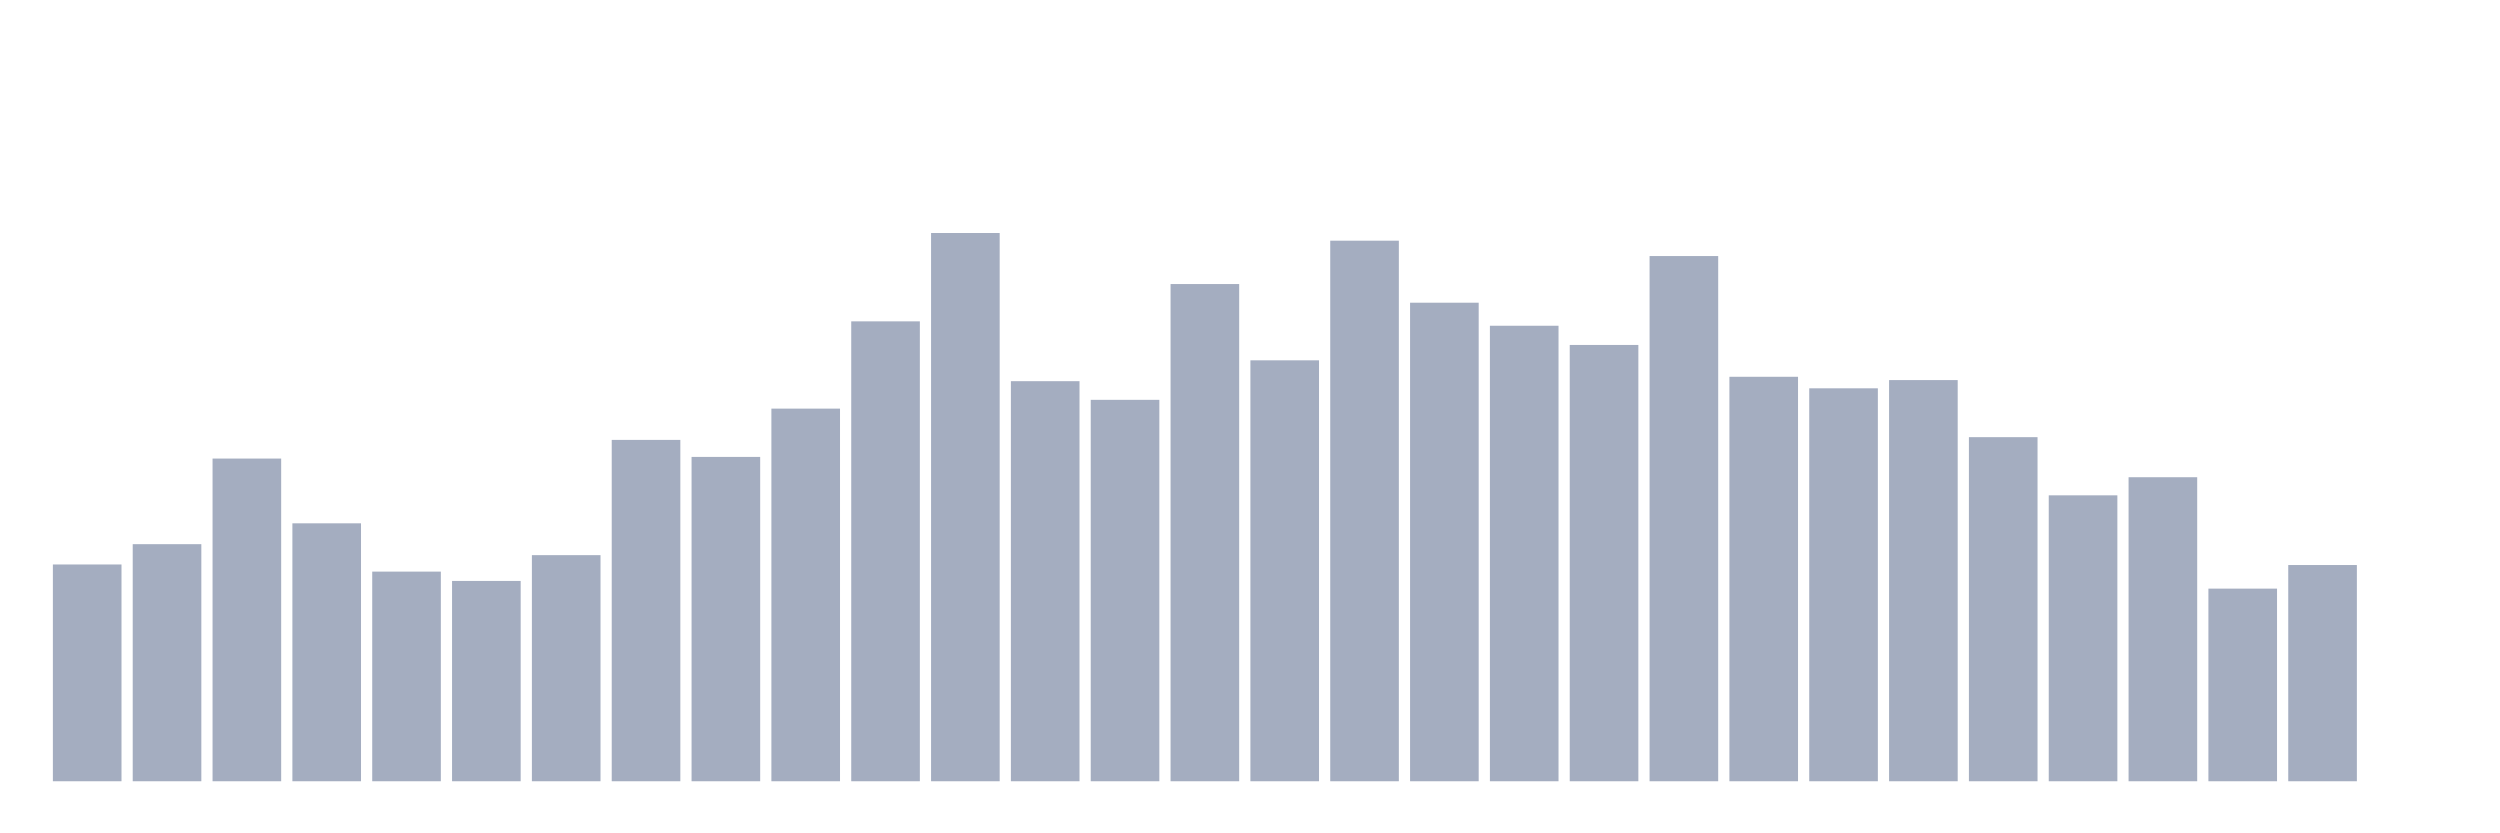 <svg xmlns="http://www.w3.org/2000/svg" viewBox="0 0 480 160"><g transform="translate(10,10)"><rect class="bar" x="0.153" width="13.175" y="98.379" height="41.621" fill="rgb(164,173,192)"></rect><rect class="bar" x="15.482" width="13.175" y="94.481" height="45.519" fill="rgb(164,173,192)"></rect><rect class="bar" x="30.81" width="13.175" y="78.043" height="61.957" fill="rgb(164,173,192)"></rect><rect class="bar" x="46.138" width="13.175" y="90.477" height="49.523" fill="rgb(164,173,192)"></rect><rect class="bar" x="61.466" width="13.175" y="99.749" height="40.251" fill="rgb(164,173,192)"></rect><rect class="bar" x="76.794" width="13.175" y="101.54" height="38.46" fill="rgb(164,173,192)"></rect><rect class="bar" x="92.123" width="13.175" y="96.588" height="43.412" fill="rgb(164,173,192)"></rect><rect class="bar" x="107.451" width="13.175" y="74.461" height="65.539" fill="rgb(164,173,192)"></rect><rect class="bar" x="122.779" width="13.175" y="77.727" height="62.273" fill="rgb(164,173,192)"></rect><rect class="bar" x="138.107" width="13.175" y="68.455" height="71.545" fill="rgb(164,173,192)"></rect><rect class="bar" x="153.436" width="13.175" y="51.701" height="88.299" fill="rgb(164,173,192)"></rect><rect class="bar" x="168.764" width="13.175" y="34.737" height="105.263" fill="rgb(164,173,192)"></rect><rect class="bar" x="184.092" width="13.175" y="63.186" height="76.814" fill="rgb(164,173,192)"></rect><rect class="bar" x="199.42" width="13.175" y="66.769" height="73.231" fill="rgb(164,173,192)"></rect><rect class="bar" x="214.748" width="13.175" y="44.536" height="95.464" fill="rgb(164,173,192)"></rect><rect class="bar" x="230.077" width="13.175" y="59.182" height="80.818" fill="rgb(164,173,192)"></rect><rect class="bar" x="245.405" width="13.175" y="36.212" height="103.788" fill="rgb(164,173,192)"></rect><rect class="bar" x="260.733" width="13.175" y="48.119" height="91.881" fill="rgb(164,173,192)"></rect><rect class="bar" x="276.061" width="13.175" y="52.544" height="87.456" fill="rgb(164,173,192)"></rect><rect class="bar" x="291.39" width="13.175" y="56.232" height="83.768" fill="rgb(164,173,192)"></rect><rect class="bar" x="306.718" width="13.175" y="39.162" height="100.838" fill="rgb(164,173,192)"></rect><rect class="bar" x="322.046" width="13.175" y="62.343" height="77.657" fill="rgb(164,173,192)"></rect><rect class="bar" x="337.374" width="13.175" y="64.556" height="75.444" fill="rgb(164,173,192)"></rect><rect class="bar" x="352.702" width="13.175" y="62.976" height="77.024" fill="rgb(164,173,192)"></rect><rect class="bar" x="368.031" width="13.175" y="73.934" height="66.066" fill="rgb(164,173,192)"></rect><rect class="bar" x="383.359" width="13.175" y="85.103" height="54.897" fill="rgb(164,173,192)"></rect><rect class="bar" x="398.687" width="13.175" y="81.626" height="58.374" fill="rgb(164,173,192)"></rect><rect class="bar" x="414.015" width="13.175" y="103.016" height="36.984" fill="rgb(164,173,192)"></rect><rect class="bar" x="429.344" width="13.175" y="98.485" height="41.515" fill="rgb(164,173,192)"></rect><rect class="bar" x="444.672" width="13.175" y="140" height="0" fill="rgb(164,173,192)"></rect></g></svg>